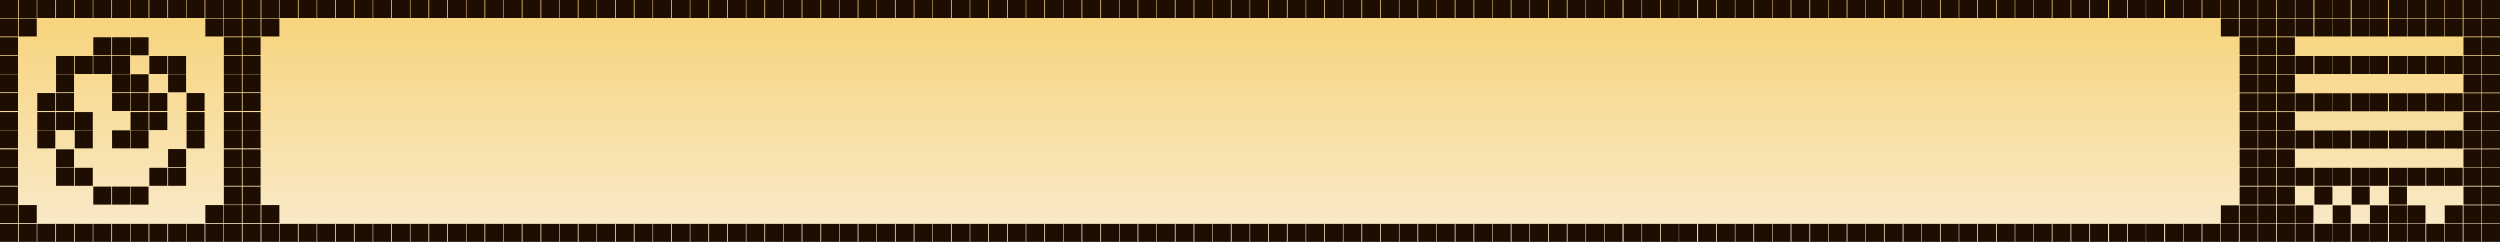 <?xml version="1.0" encoding="utf-8"?>
<!-- Generator: Adobe Illustrator 27.3.1, SVG Export Plug-In . SVG Version: 6.00 Build 0)  -->
<svg version="1.1" id="Слой_1" xmlns="http://www.w3.org/2000/svg" xmlns:xlink="http://www.w3.org/1999/xlink" x="0px" y="0px"
	 viewBox="0 0 972.7 94.1" style="enable-background:new 0 0 972.7 94.1;" xml:space="preserve">
<rect x="0" y="0" width="972.7" height="94.1" fill="#808080" stroke="none"/>
<style type="text/css">
	.st0{fill:url(#SVGID_1_);}
	.st1{fill:#1E0E01;}
</style>
<g id="Слой_2_00000160888078012377297970000015610287114806181563_">
	
		<linearGradient id="SVGID_1_" gradientUnits="userSpaceOnUse" x1="486.347" y1="462.1" x2="486.347" y2="368" gradientTransform="matrix(1 0 0 1 0 -368)">
		<stop  offset="3.351955e-02" style="stop-color:#F9EACA"/>
		<stop  offset="1" style="stop-color:#F7D276"/>
	</linearGradient>
	<polygon class="st0" points="0,0 972.7,0 972.7,94.1 0,94.1 	"/>
</g>
<path class="st1" d="M0,0h7v7H0C0,7,0,0,0,0z M0,7.2h7v7H0C0,14.2,0,7.2,0,7.2z M0,14.5h7v7H0C0,21.5,0,14.5,0,14.5z M0,21.8h7v7H0
	C0,28.8,0,21.8,0,21.8z M0,28.9h7v7H0C0,35.9,0,28.9,0,28.9z M0,36.2h7v7H0C0,43.2,0,36.2,0,36.2z M0,43.6h7v7H0
	C0,50.6,0,43.6,0,43.6z M0,50.7h7v7H0C0,57.7,0,50.7,0,50.7z M0,58.1h7v7H0C0,65.1,0,58.1,0,58.1z M0,65.3h7v7H0
	C0,72.3,0,65.3,0,65.3z M0,72.6h7v7H0C0,79.6,0,72.6,0,72.6z M0,79.8h7v7H0C0,86.8,0,79.8,0,79.8z M0,87.1h7v7H0
	C0,94.1,0,87.1,0,87.1z M7.3,0h7v7h-7V0z M7.3,7.2h7v7h-7V7.2z M7.3,87.1h7v7h-7V87.1z M7.3,79.8h7v7h-7V79.8z M14.5,0h7v7h-7V0z
	 M14.5,36.2h7v7h-7V36.2z M14.5,43.6h7v7h-7V43.6z M14.5,50.7h7v7h-7V50.7z M14.5,87.1h7v7h-7V87.1z M21.8,0h7v7h-7V0z M21.8,21.8h7
	v7h-7V21.8z M21.8,28.9h7v7h-7V28.9z M21.8,36.2h7v7h-7V36.2z M21.8,43.6h7v7h-7V43.6z M21.8,58.1h7v7h-7V58.1z M21.8,65.3h7v7h-7
	V65.3z M21.8,87.1h7v7h-7V87.1z M29.1,0h7v7h-7V0z M29.1,21.8h7v7h-7V21.8z M29.1,43.6h7v7h-7V43.6z M29.1,50.7h7v7h-7V50.7z
	 M29.1,65.3h7v7h-7V65.3z M29.1,87.1h7v7h-7V87.1z M36.3,0h7v7h-7V0z M36.3,14.5h7v7h-7V14.5z M36.3,21.8h7v7h-7V21.8z M36.3,72.6h7
	v7h-7V72.6z M36.3,87.1h7v7h-7V87.1z M43.6,0h7v7h-7V0z M43.6,14.5h7v7h-7V14.5z M43.6,21.8h7v7h-7V21.8z M43.6,28.9h7v7h-7V28.9z
	 M43.6,36.2h7v7h-7V36.2z M43.6,50.7h7v7h-7V50.7z M43.6,72.6h7v7h-7V72.6z M43.6,87.1h7v7h-7V87.1z M50.8,0h7v7h-7V0z M50.8,14.5h7
	v7h-7V14.5z M50.8,28.9h7v7h-7V28.9z M50.8,36.2h7v7h-7V36.2z M50.8,43.6h7v7h-7V43.6z M50.8,50.7h7v7h-7V50.7z M58.1,65.3h7v7h-7
	V65.3z M50.8,72.6h7v7h-7V72.6z M50.8,87.1h7v7h-7V87.1z M58.1,0h7v7h-7V0z M58.1,21.8h7v7h-7V21.8z M58.1,36.2h7v7h-7V36.2z
	 M58.1,43.6h7v7h-7V43.6z M58.1,87.1h7v7h-7V87.1z M65.4,0h7v7h-7V0z M65.4,21.8h7v7h-7V21.8z M65.4,28.9h7v7h-7V28.9z M65.4,65.3h7
	v7h-7V65.3z M65.4,87.1h7v7h-7V87.1z M72.6,0h7v7h-7V0z M72.6,36.2h7v7h-7V36.2z M72.6,43.6h7v7h-7V43.6z M72.6,50.7h7v7h-7V50.7z
	 M65.4,58h7v7h-7V58z M72.6,87.1h7v7h-7V87.1z M79.9,0h7v7h-7V0z M79.9,7.2h7v7h-7V7.2z M79.9,87.1h7v7h-7V87.1z M79.9,79.8h7v7h-7
	V79.8z M87.1,0h7v7h-7V0z M87.1,7.2h7v7h-7V7.2z M87.1,14.5h7v7h-7V14.5z M87.1,21.8h7v7h-7V21.8z M87.1,28.9h7v7h-7V28.9z
	 M87.1,36.2h7v7h-7V36.2z M87.1,43.6h7v7h-7V43.6z M87.1,50.7h7v7h-7V50.7z M87.1,58.1h7v7h-7V58.1z M87.1,65.3h7v7h-7V65.3z
	 M87.1,72.6h7v7h-7V72.6z M87.1,79.8h7v7h-7V79.8z M87.1,87.1h7v7h-7V87.1z M94.4,0h7v7h-7V0z M94.4,7.2h7v7h-7V7.2z M94.4,14.5h7v7
	h-7V14.5z M94.4,21.8h7v7h-7V21.8z M94.4,28.9h7v7h-7V28.9z M94.4,36.2h7v7h-7V36.2z M94.4,43.6h7v7h-7V43.6z M94.4,50.7h7v7h-7
	V50.7z M94.4,58.1h7v7h-7V58.1z M94.4,65.3h7v7h-7V65.3z M94.4,72.6h7v7h-7V72.6z M94.4,79.8h7v7h-7V79.8z M94.4,87.1h7v7h-7V87.1z
	 M101.7,0h7v7h-7V0z M101.7,7.2h7v7h-7V7.2z M101.7,79.8h7v7h-7V79.8z M101.7,87.1h7v7h-7V87.1z M108.9,0h7v7h-7V0z M108.9,87.1h7v7
	h-7V87.1z M116.2,0h7v7h-7V0z M116.2,87.1h7v7h-7V87.1z M123.4,0h7v7h-7V0z M123.4,87.1h7v7h-7V87.1z M130.7,0h7v7h-7V0z
	 M130.7,87.1h7v7h-7V87.1z M138,0h7v7h-7V0z M138,87.1h7v7h-7V87.1z M145.2,0h7v7h-7V0z M145.2,87.1h7v7h-7V87.1z M152.5,0h7v7h-7V0
	z M152.5,87.1h7v7h-7V87.1z M159.7,0h7v7h-7V0z M159.7,87.1h7v7h-7V87.1z M167,0h7v7h-7V0z M167,87.1h7v7h-7V87.1z M174.3,0h7v7h-7
	V0z M174.3,87.1h7v7h-7V87.1z M181.5,0h7v7h-7V0z M181.5,87.1h7v7h-7V87.1z M188.8,0h7v7h-7V0z M188.8,87.1h7v7h-7V87.1z M196,0h7v7
	h-7V0z M196,87.1h7v7h-7V87.1z M203.3,0h7v7h-7V0z M203.3,87.1h7v7h-7V87.1z M210.6,0h7v7h-7V0z M210.6,87.1h7v7h-7V87.1z M217.8,0
	h7v7h-7V0z M217.8,87.1h7v7h-7V87.1z M225.1,0h7v7h-7V0z M225.1,87.1h7v7h-7V87.1z M232.3,0h7v7h-7V0z M232.3,87.1h7v7h-7V87.1z
	 M239.6,0h7v7h-7V0z M239.6,87.1h7v7h-7V87.1z M246.9,0h7v7h-7V0z M246.9,87.1h7v7h-7V87.1z M254.1,0h7v7h-7V0z M254.1,87.1h7v7h-7
	V87.1z M261.4,0h7v7h-7V0z M261.4,87.1h7v7h-7V87.1z M268.6,0h7v7h-7V0z M268.6,87.1h7v7h-7V87.1z M275.9,0h7v7h-7V0z M275.9,87.1h7
	v7h-7V87.1z M283.2,0h7v7h-7V0z M283.2,87.1h7v7h-7V87.1z M290.4,0h7v7h-7V0z M290.4,87.1h7v7h-7V87.1z M297.7,0h7v7h-7V0z
	 M297.7,87.1h7v7h-7V87.1z M304.9,0h7v7h-7V0z M304.9,87.1h7v7h-7V87.1z M312.2,0h7v7h-7V0z M312.2,87.1h7v7h-7V87.1z M319.5,0h7v7
	h-7V0z M319.5,87.1h7v7h-7V87.1z M326.7,0h7v7h-7V0z M326.7,87.1h7v7h-7V87.1z M334,0h7v7h-7V0z M334,87.1h7v7h-7V87.1z M341.2,0h7
	v7h-7V0z M341.2,87.1h7v7h-7V87.1z M348.5,0h7v7h-7V0z M348.5,87.1h7v7h-7V87.1z M355.8,0h7v7h-7V0z M355.8,87.1h7v7h-7V87.1z
	 M363,0h7v7h-7V0z M363,87.1h7v7h-7V87.1z M370.3,0h7v7h-7V0z M370.3,87.1h7v7h-7V87.1z M377.5,0h7v7h-7V0z M377.5,87.1h7v7h-7V87.1
	z M384.8,0h7v7h-7V0z M384.8,87.1h7v7h-7V87.1z M392.1,0h7v7h-7V0z M392.1,87.1h7v7h-7V87.1z M399.3,0h7v7h-7V0z M399.3,87.1h7v7h-7
	V87.1z M406.6,0h7v7h-7V0z M406.6,87.1h7v7h-7V87.1z M413.8,0h7v7h-7V0z M413.8,87.1h7v7h-7V87.1z M421.1,0h7v7h-7V0z M421.1,87.1h7
	v7h-7V87.1z M428.4,0h7v7h-7V0z M428.4,87.1h7v7h-7V87.1z M435.6,0h7v7h-7V0z M435.6,87.1h7v7h-7V87.1z M442.9,0h7v7h-7V0z
	 M442.9,87.1h7v7h-7V87.1z M450.1,0h7v7h-7V0z M450.1,87.1h7v7h-7V87.1z M457.4,0h7v7h-7V0z M457.4,87.1h7v7h-7V87.1z M464.7,0h7v7
	h-7V0z M464.7,87.1h7v7h-7V87.1z M471.9,0h7v7h-7V0z M471.9,87.1h7v7h-7V87.1z M479.2,0h7v7h-7V0z M479.2,87.1h7v7h-7V87.1z
	 M486.4,0h7v7h-7V0z M486.4,87.1h7v7h-7V87.1z M493.7,0h7v7h-7V0z M493.7,87.1h7v7h-7V87.1z M501,0h7v7h-7V0z M501,87.1h7v7h-7V87.1
	z M508.2,0h7v7h-7L508.2,0L508.2,0z M508.2,87.1h7v7h-7L508.2,87.1L508.2,87.1z M515.5,0h7v7h-7V0z M515.5,87.1h7v7h-7V87.1z
	 M522.7,0h7v7h-7V0z M522.7,87.1h7v7h-7V87.1z M530,0h7v7h-7V0z M530,87.1h7v7h-7V87.1z M537.3,0h7v7h-7V0z M537.3,87.1h7v7h-7V87.1
	z M544.5,0h7v7h-7V0z M544.5,87.1h7v7h-7V87.1z M551.8,0h7v7h-7V0z M551.8,87.1h7v7h-7V87.1z M559,0h7v7h-7V0z M559,87.1h7v7h-7
	V87.1z M566.3,0h7v7h-7V0z M566.3,87.1h7v7h-7V87.1z M573.6,0h7v7h-7V0z M573.6,87.1h7v7h-7V87.1z M580.8,0h7v7h-7V0z M580.8,87.1h7
	v7h-7V87.1z M588.1,0h7v7h-7V0z M588.1,87.1h7v7h-7V87.1z M595.3,0h7v7h-7V0z M595.3,87.1h7v7h-7V87.1z M602.6,0h7v7h-7V0z
	 M602.6,87.1h7v7h-7V87.1z M609.9,0h7v7h-7V0z M609.9,87.1h7v7h-7V87.1z M617.1,0h7v7h-7V0z M617.1,87.1h7v7h-7V87.1z M624.3,0h7v7
	h-7V0z M624.3,87.1h7v7h-7V87.1z M631.7,0h7v7h-7V0z M631.7,87.1h7v7h-7V87.1z M638.9,0h7v7h-7V0z M638.9,87.1h7v7h-7V87.1z
	 M646.2,0h7v7h-7V0z M646.2,87.1h7v7h-7V87.1z M653.3,0h7v7h-7V0z M653.3,87.1h7v7h-7V87.1z M660.7,0h7v7h-7V0z M660.7,87.1h7v7h-7
	V87.1z M668,0h7v7h-7V0z M668,87.1h7v7h-7V87.1z M675.2,0h7v7h-7V0z M675.2,87.1h7v7h-7V87.1z M682.5,0h7v7h-7V0z M682.5,87.1h7v7
	h-7V87.1z M689.7,0h7v7h-7V0z M689.7,87.1h7v7h-7V87.1z M697,0h7v7h-7V0z M697,87.1h7v7h-7V87.1z M704.3,0h7v7h-7V0z M704.3,87.1h7
	v7h-7V87.1z M711.5,0h7v7h-7V0z M711.5,87.1h7v7h-7V87.1z M718.8,0h7v7h-7V0z M718.8,87.1h7v7h-7V87.1z M726,0h7v7h-7V0z M726,87.1
	h7v7h-7V87.1z M733.3,0h7v7h-7V0z M733.3,87.1h7v7h-7V87.1z M740.6,0h7v7h-7V0z M740.6,87.1h7v7h-7V87.1z M747.8,0h7v7h-7V0z
	 M747.8,87.1h7v7h-7V87.1z M755.1,0h7v7h-7V0z M755.1,87.1h7v7h-7V87.1z M762.3,0h7v7h-7V0z M762.3,87.1h7v7h-7V87.1z M769.6,0h7v7
	h-7V0z M769.6,87.1h7v7h-7V87.1z M776.9,0h7v7h-7V0z M776.9,87.1h7v7h-7V87.1z M784.1,0h7v7h-7V0z M784.1,87.1h7v7h-7V87.1z
	 M791.3,0h7v7h-7V0z M791.3,87.1h7v7h-7V87.1z M798.6,0h7v7h-7V0z M798.6,87.1h7v7h-7V87.1z M805.9,0h7v7h-7V0z M805.9,87.1h7v7h-7
	V87.1z M813.2,0h7v7h-7V0z M813.2,87.1h7v7h-7V87.1z M820.6,0h7v7h-7V0z M820.6,87.1h7v7h-7V87.1z M827.9,0h7v7h-7V0z M827.9,87.1h7
	v7h-7V87.1z M835,0h7v7h-7V0z M835,87.1h7v7h-7V87.1z M842.4,0h7v7h-7V0z M842.4,87.1h7v7h-7V87.1z M849.6,0h7v7h-7V0z M849.6,87.1
	h7v7h-7V87.1z M856.9,0h7v7h-7V0z M856.9,87.1h7v7h-7V87.1z M864.1,0h7v7h-7V0z M864.1,7.2h7v7h-7V7.2z M864.1,79.9h7v7h-7V79.9z
	 M864.1,87.1h7v7h-7V87.1z M871.4,0h7v7h-7V0z M871.4,7.2h7v7h-7V7.2z M871.4,14.5h7v7h-7V14.5z M871.4,21.8h7v7h-7V21.8z M871.4,29
	h7v7h-7V29z M871.4,36.3h7v7h-7V36.3z M871.4,43.6h7v7h-7V43.6z M871.4,50.8h7v7h-7V50.8z M871.4,58.1h7v7h-7V58.1z M871.4,65.3h7v7
	h-7V65.3z M871.4,72.6h7v7h-7V72.6z M871.4,79.9h7v7h-7V79.9z M871.4,87.1h7v7h-7V87.1z M878.6,0h7v7h-7V0z M878.6,7.2h7v7h-7V7.2z
	 M878.6,14.5h7v7h-7V14.5z M878.6,21.8h7v7h-7V21.8z M878.6,29h7v7h-7V29z M878.6,36.3h7v7h-7V36.3z M878.6,43.6h7v7h-7V43.6z
	 M878.6,50.8h7v7h-7V50.8z M878.6,58.1h7v7h-7V58.1z M878.6,65.3h7v7h-7V65.3z M878.6,72.6h7v7h-7V72.6z M878.6,79.9h7v7h-7V79.9z
	 M878.6,87.1h7v7h-7V87.1z M885.9,0h7v7h-7V0z M885.9,7.2h7v7h-7V7.2z M885.9,14.5h7v7h-7V14.5z M885.9,21.8h7v7h-7V21.8z M885.9,29
	h7v7h-7V29z M885.9,36.3h7v7h-7V36.3z M885.9,43.6h7v7h-7V43.6z M885.9,50.8h7v7h-7V50.8z M885.9,58.1h7v7h-7V58.1z M885.9,65.3h7v7
	h-7V65.3z M885.9,72.6h7v7h-7V72.6z M885.9,79.9h7v7h-7V79.9z M885.9,87.1h7v7h-7V87.1z M893.1,0h7v7h-7V0z M893.1,7.2h7v7h-7V7.2z
	 M893.1,21.8h7v7h-7V21.8z M893.1,36.3h7v7h-7V36.3z M893.1,50.8h7v7h-7V50.8z M893.1,65.3h7v7h-7V65.3z M893.1,79.9h7v7h-7V79.9z
	 M893.1,87.1h7v7h-7V87.1z M900.5,0h7v7h-7V0z M900.5,7.2h7v7h-7V7.2z M900.5,21.8h7v7h-7V21.8z M900.5,36.3h7v7h-7V36.3z
	 M900.5,50.8h7v7h-7V50.8z M900.5,65.3h7v7h-7V65.3z M900.5,72.6h7v7h-7V72.6z M900.5,87.1h7v7h-7V87.1z M907.6,0h7v7h-7V0z
	 M907.6,7.2h7v7h-7V7.2z M907.6,21.8h7v7h-7V21.8z M907.6,36.3h7v7h-7V36.3z M907.6,50.8h7v7h-7V50.8z M907.6,65.3h7v7h-7V65.3z
	 M907.6,79.9h7v7h-7V79.9z M907.6,87.1h7v7h-7V87.1z M915,0h7v7h-7V0z M915,7.2h7v7h-7V7.2z M915,21.8h7v7h-7V21.8z M915,36.3h7v7
	h-7V36.3z M915,50.8h7v7h-7V50.8z M915,65.3h7v7h-7V65.3z M915,72.6h7v7h-7V72.6z M915,87.1h7v7h-7V87.1z M922.1,0h7v7h-7V0z
	 M922.1,7.2h7v7h-7V7.2z M922.1,21.8h7v7h-7V21.8z M922.1,36.3h7v7h-7V36.3z M922.1,50.8h7v7h-7V50.8z M922.1,65.3h7v7h-7V65.3z
	 M922.1,79.9h7v7h-7V79.9z M922.1,87.1h7v7h-7V87.1z M929.5,0h7v7h-7V0z M929.5,7.2h7v7h-7V7.2z M929.5,21.8h7v7h-7V21.8z
	 M929.5,36.3h7v7h-7V36.3z M929.5,50.8h7v7h-7V50.8z M929.5,65.3h7v7h-7V65.3z M929.5,72.6h7v7h-7V72.6z M929.5,79.9h7v7h-7V79.9z
	 M929.5,87.1h7v7h-7V87.1z M936.7,0h7v7h-7V0z M936.7,7.2h7v7h-7V7.2z M936.7,21.8h7v7h-7V21.8z M936.7,36.3h7v7h-7V36.3z
	 M936.7,50.8h7v7h-7V50.8z M936.7,65.3h7v7h-7V65.3z M936.7,79.9h7v7h-7V79.9z M936.7,87.1h7v7h-7V87.1z M944,0h7v7h-7V0z M944,7.2
	h7v7h-7V7.2z M944,21.8h7v7h-7V21.8z M944,36.3h7v7h-7V36.3z M944,50.8h7v7h-7V50.8z M944,65.3h7v7h-7V65.3z M944,87.1h7v7h-7V87.1z
	 M951.2,0h7v7h-7V0z M951.2,7.2h7v7h-7V7.2z M951.2,21.8h7v7h-7V21.8z M951.2,36.3h7v7h-7V36.3z M951.2,50.8h7v7h-7V50.8z
	 M951.2,65.3h7v7h-7V65.3z M951.2,79.9h7v7h-7V79.9z M951.2,87.1h7v7h-7V87.1z M958.5,0h7v7h-7V0z M958.5,7.2h7v7h-7V7.2z
	 M958.5,14.5h7v7h-7V14.5z M958.5,21.8h7v7h-7V21.8z M958.5,29h7v7h-7V29z M958.5,36.3h7v7h-7V36.3z M958.5,43.6h7v7h-7V43.6z
	 M958.5,50.8h7v7h-7V50.8z M958.5,58.1h7v7h-7V58.1z M958.5,65.3h7v7h-7V65.3z M958.5,72.6h7v7h-7V72.6z M958.5,79.9h7v7h-7V79.9z
	 M958.5,87.1h7v7h-7V87.1z M965.7,0h7v7h-7V0z M965.7,7.2h7v7h-7V7.2z M965.7,14.5h7v7h-7V14.5z M965.7,21.8h7v7h-7V21.8z M965.7,29
	h7v7h-7V29z M965.7,36.3h7v7h-7V36.3z M965.7,43.6h7v7h-7V43.6z M965.7,50.8h7v7h-7V50.8z M965.7,58.1h7v7h-7V58.1z M965.7,65.3h7v7
	h-7V65.3z M965.7,72.6h7v7h-7V72.6z M965.7,79.9h7v7h-7V79.9z M965.7,87.1h7v7h-7V87.1z"/>
</svg>
